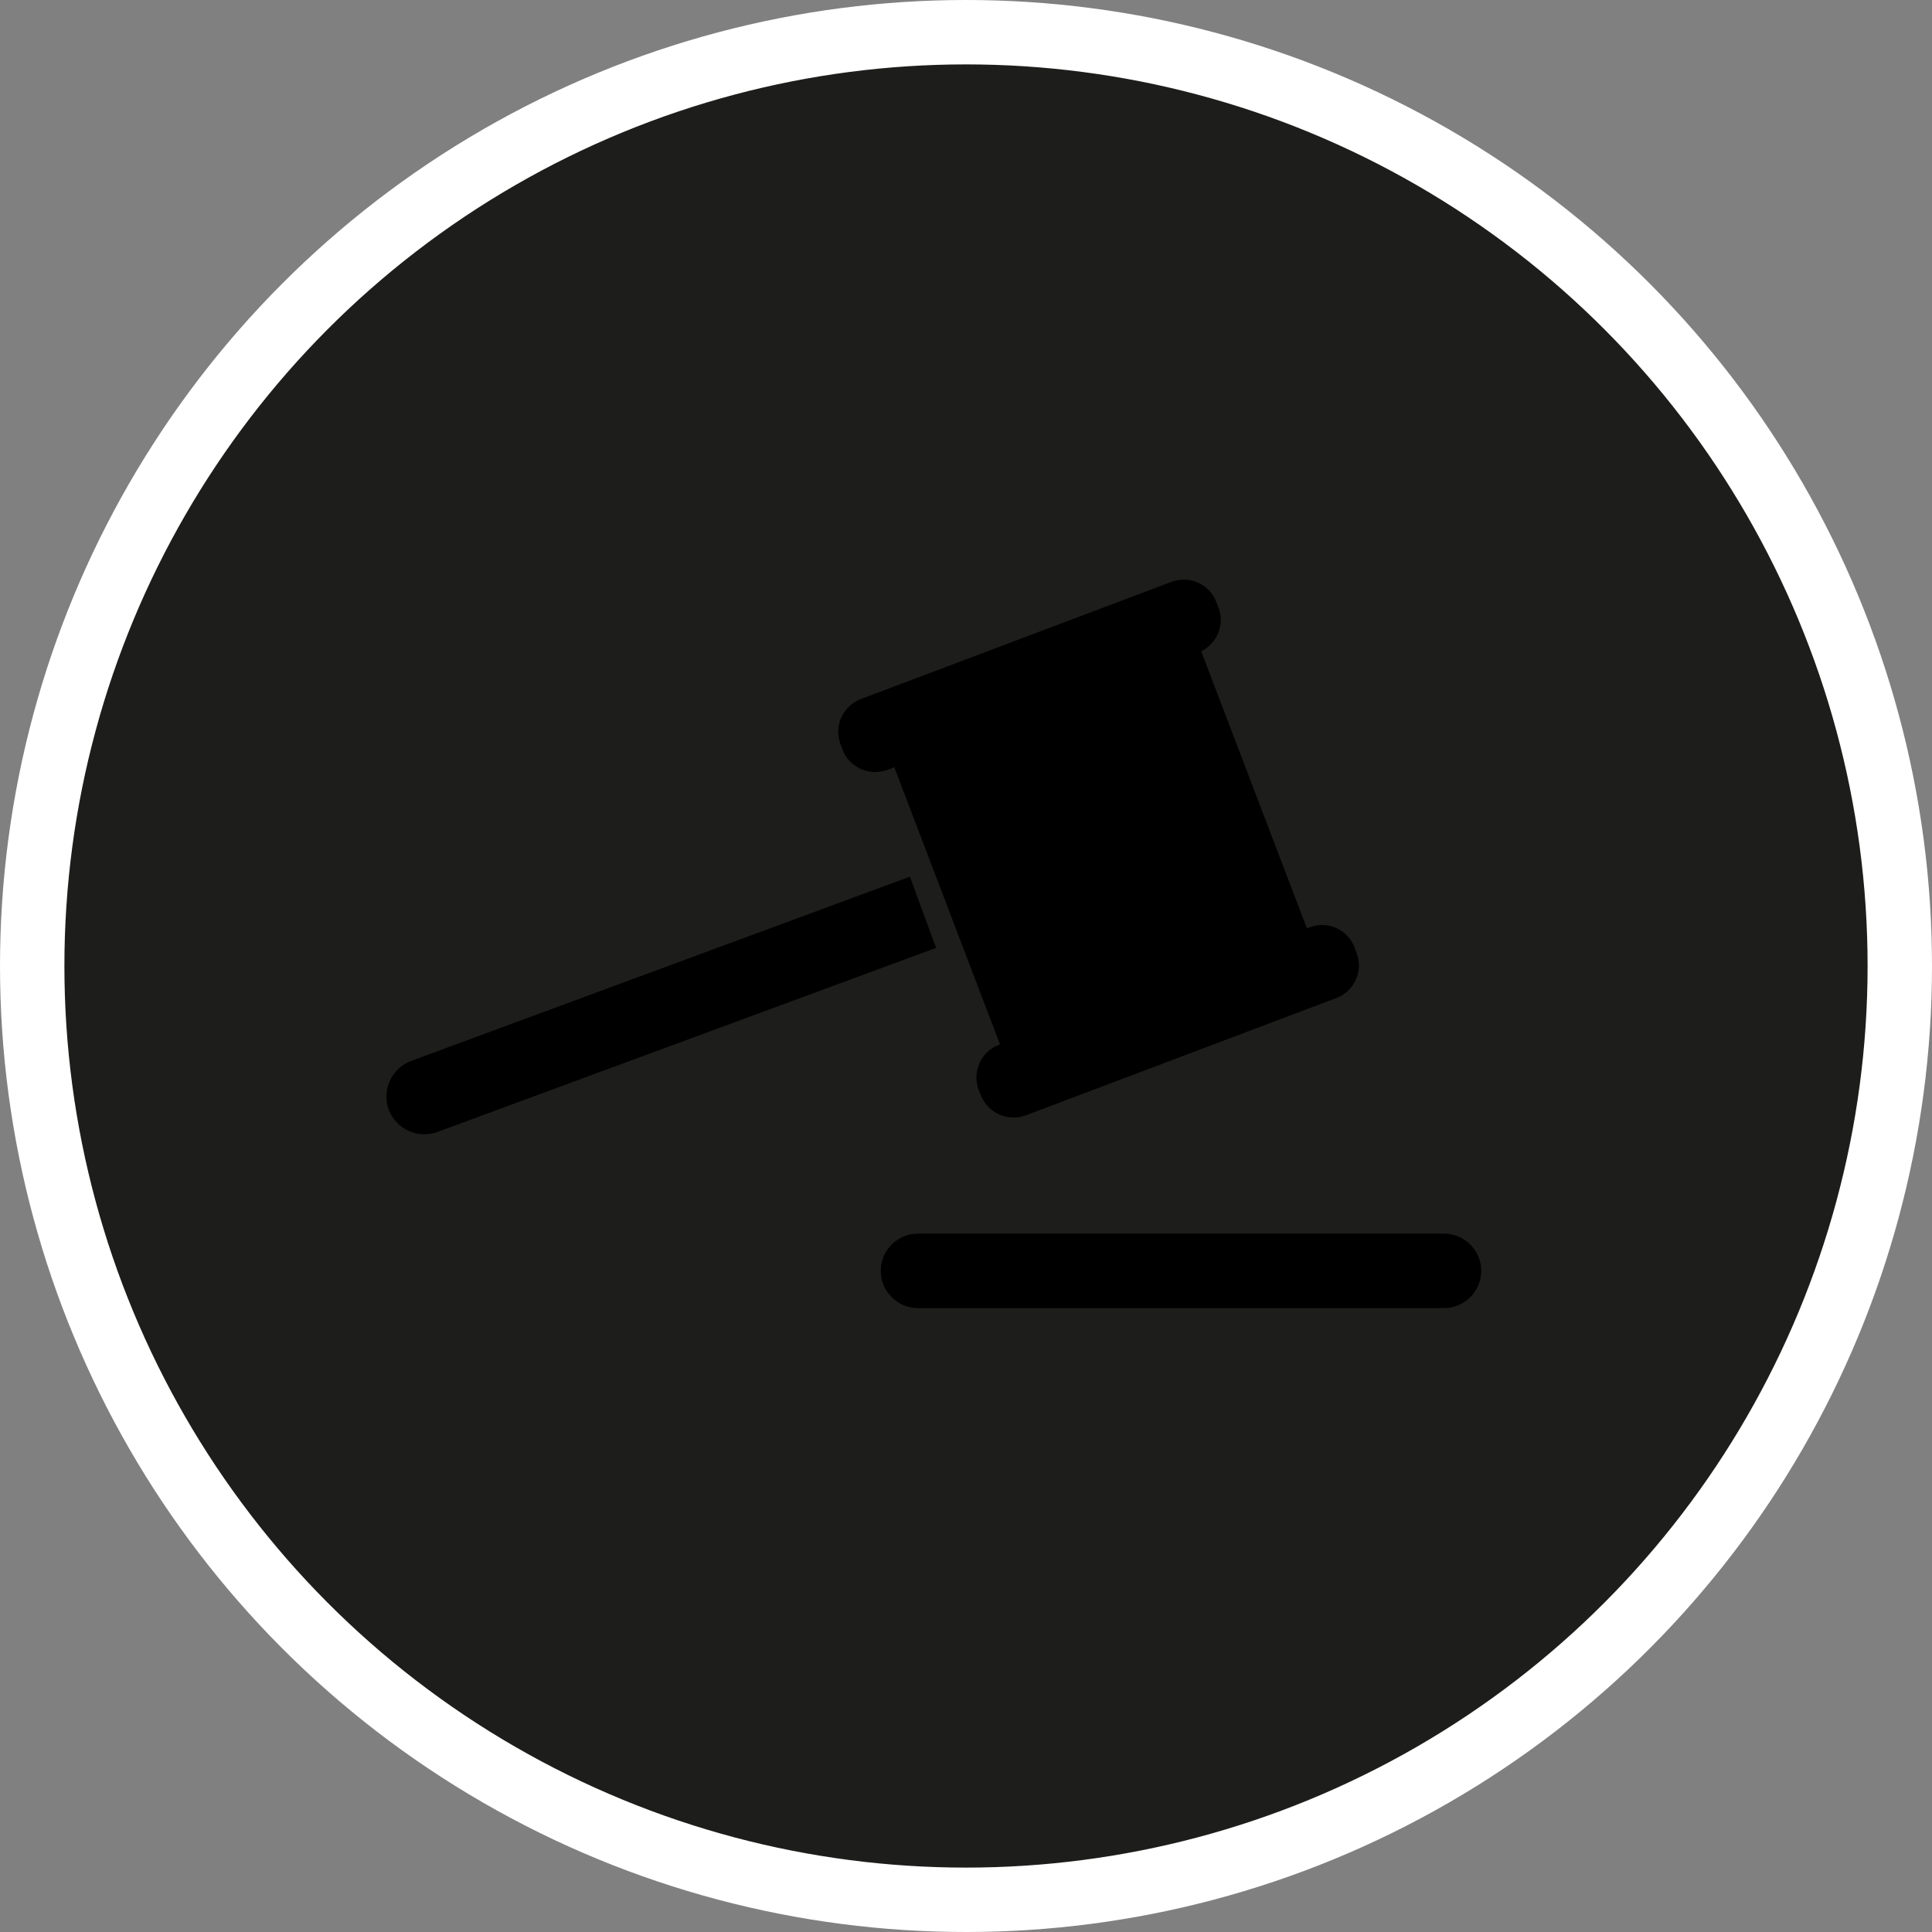 <?xml version="1.0" encoding="UTF-8" standalone="no"?>
<!-- Created with Inkscape (http://www.inkscape.org/) -->

<svg
   xmlns:dc="http://purl.org/dc/elements/1.1/"
   xmlns:cc="http://creativecommons.org/ns#"
   xmlns:rdf="http://www.w3.org/1999/02/22-rdf-syntax-ns#"
   xmlns:svg="http://www.w3.org/2000/svg"
   xmlns="http://www.w3.org/2000/svg"
   xmlns:xlink="http://www.w3.org/1999/xlink"
   xmlns:sodipodi="http://sodipodi.sourceforge.net/DTD/sodipodi-0.dtd"
   xmlns:inkscape="http://www.inkscape.org/namespaces/inkscape"
   width="30px"
   height="30px"
   version="1.1"
   id="svg8"
   inkscape:version="0.92.4 5da689c313, 2019-01-14"
   sodipodi:docname="container.svg">
  <rect width="100%" height="100%" fill="#808080" stroke="none"/>
  <defs
     id="defs2" />
  <sodipodi:namedview
     id="base"
     pagecolor="#ffffff"
     bordercolor="#666666"
     borderopacity="1.0"
     inkscape:pageopacity="0.0"
     inkscape:pageshadow="2"
     inkscape:zoom="13.049334"
     inkscape:cx="18.679046"
     inkscape:cy="12.165829"
     inkscape:document-units="px"
     inkscape:current-layer="layer1"
     showgrid="false"
     inkscape:snap-page="false"
     units="px"
     inkscape:window-width="1884"
     inkscape:window-height="1061"
     inkscape:window-x="0"
     inkscape:window-y="0"
     inkscape:window-maximized="1"
     fit-margin-top="0"
     fit-margin-left="0"
     fit-margin-right="0"
     fit-margin-bottom="0" />
    <circle
       style="color:#000000;clip-rule:nonzero;display:inline;overflow:visible;visibility:visible;opacity:1;isolation:auto;mix-blend-mode:normal;color-interpolation:sRGB;color-interpolation-filters:linearRGB;solid-color:#000000;solid-opacity:1;vector-effect:none;fill:#1D1D1B;fill-opacity:1;fill-rule:evenodd;stroke:#ffffff;stroke-width:1;stroke-linecap:butt;stroke-linejoin:miter;stroke-miterlimit:4;stroke-dasharray:none;stroke-dashoffset:0;stroke-opacity:1;marker:none;color-rendering:auto;image-rendering:auto;shape-rendering:auto;text-rendering:auto;enable-background:accumulate"
       id="path815"
       cx="15"
       cy="15"
       r="14.5" />
<g transform="translate(6,9)"><path fill-rule="nonzero" fill="rgb(0%, 0%, 0%)" fill-opacity="1" d="M 0.387 7.473 L 8.129 4.613 L 8.535 5.719 L 0.789 8.578 C 0.484 8.688 0.148 8.531 0.035 8.227 C -0.074 7.922 0.082 7.586 0.387 7.473 Z M 0.387 7.473 "/>
<path fill-rule="nonzero" fill="rgb(0%, 0%, 0%)" fill-opacity="1" d="M 15.066 5.801 L 15.035 5.715 C 14.93 5.434 14.617 5.293 14.34 5.398 L 14.293 5.414 L 12.652 1.113 C 12.902 0.988 13.02 0.699 12.922 0.438 L 12.887 0.348 C 12.781 0.07 12.473 -0.07 12.191 0.035 L 7.367 1.855 C 7.086 1.965 6.945 2.273 7.051 2.555 L 7.082 2.641 C 7.191 2.918 7.5 3.059 7.781 2.953 L 7.887 2.914 L 9.527 7.215 L 9.512 7.223 C 9.234 7.328 9.094 7.637 9.195 7.918 L 9.23 8.004 C 9.336 8.281 9.645 8.422 9.926 8.32 L 14.754 6.496 C 15.031 6.391 15.172 6.078 15.066 5.801 Z M 15.066 5.801 "/>
<path fill-rule="nonzero" fill="rgb(0%, 0%, 0%)" fill-opacity="1" d="M 8.254 10.156 L 16.422 10.156 C 16.742 10.156 17 10.414 17 10.734 C 17 11.051 16.742 11.312 16.422 11.312 L 8.254 11.312 C 7.934 11.312 7.676 11.051 7.676 10.734 C 7.676 10.414 7.934 10.156 8.254 10.156 Z M 8.254 10.156 "/>
</g>
</svg>
